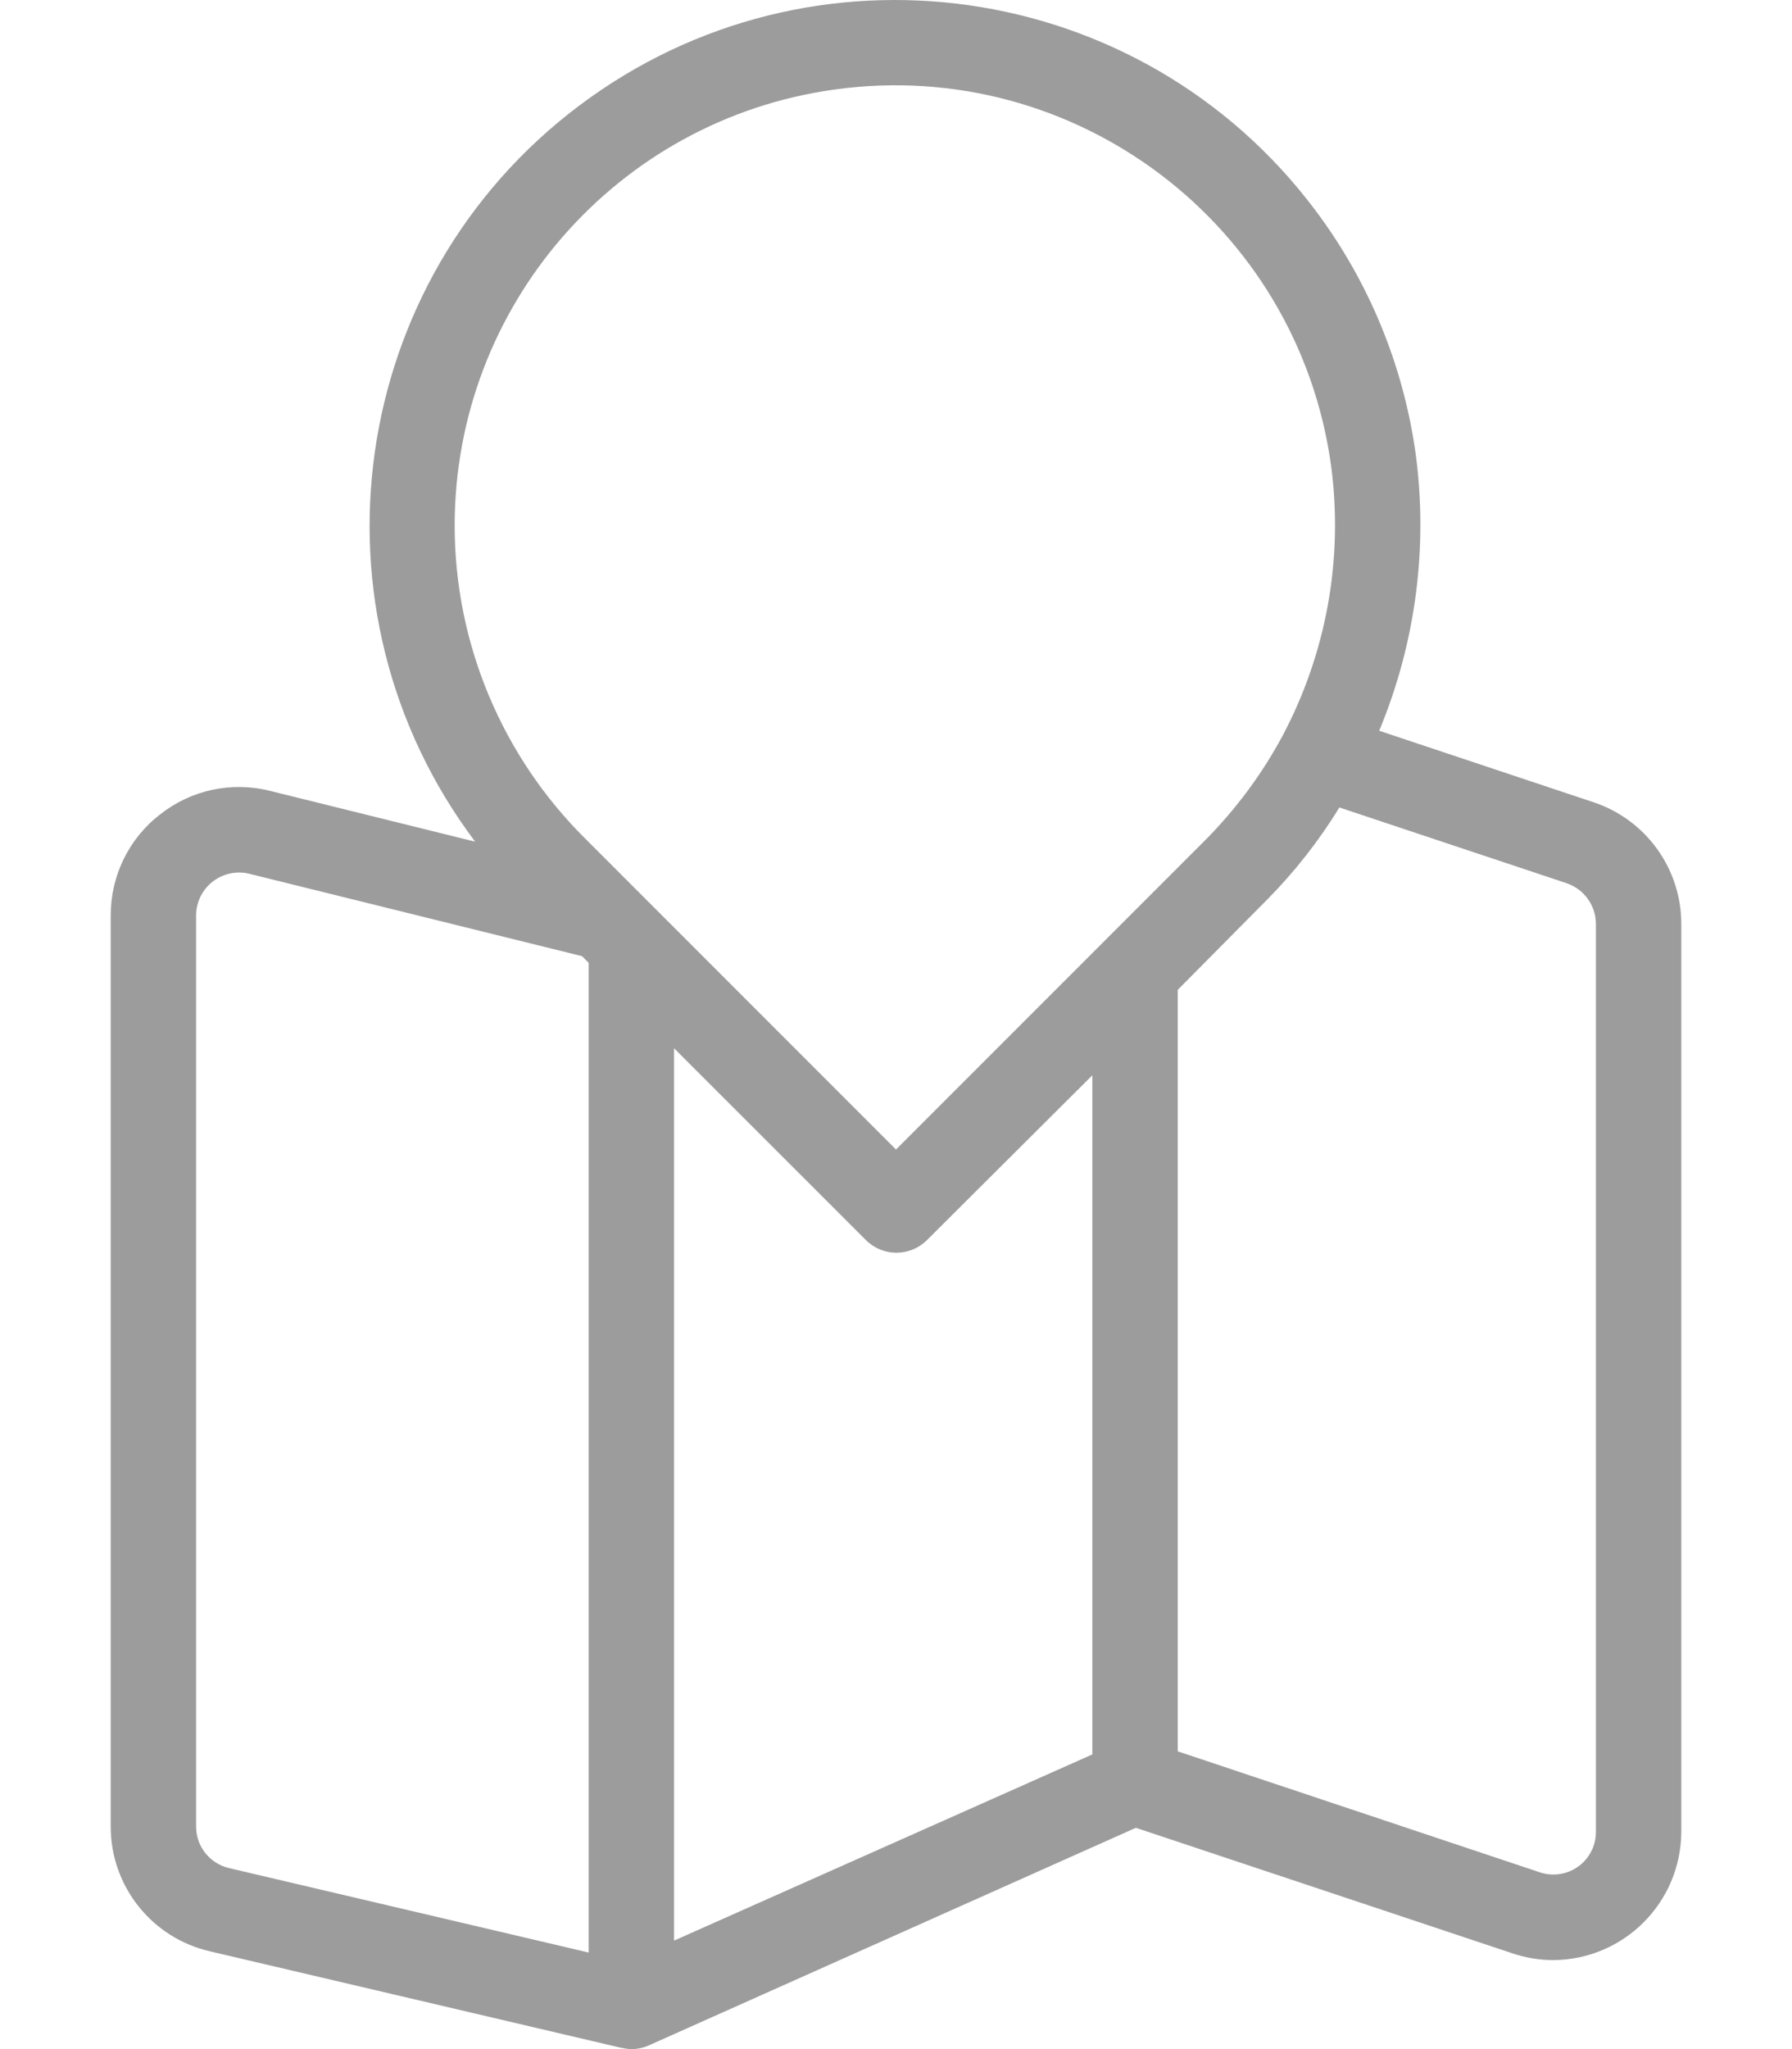 <svg width="14" height="16" viewBox="0 0 14 16" fill="none" xmlns="http://www.w3.org/2000/svg">
<path d="M1.251 6.359C1.493 6.168 1.809 6.1 2.108 6.175L3.712 6.572C2.349 4.76 2.714 2.186 4.526 0.824C6.339 -0.538 8.912 -0.174 10.274 1.639C10.694 2.197 10.964 2.853 11.06 3.544C11.158 4.277 11.059 5.023 10.775 5.706L12.449 6.264C12.858 6.4 13.135 6.782 13.135 7.213V14.303C13.133 14.855 12.687 15.302 12.135 15.305C12.027 15.305 11.918 15.287 11.815 15.252L8.874 14.272L5.069 15.971C5.002 16.001 4.928 16.008 4.857 15.99L4.857 15.991L1.638 15.236C1.185 15.131 0.864 14.727 0.865 14.262V7.146C0.865 6.838 1.007 6.547 1.251 6.359ZM9.201 13.675L12.031 14.62C12.205 14.678 12.393 14.584 12.451 14.41C12.463 14.376 12.468 14.34 12.468 14.303V7.213C12.467 7.069 12.375 6.942 12.238 6.896L10.464 6.305C10.305 6.564 10.117 6.804 9.904 7.02L9.201 7.729V13.675ZM5.266 15.153L8.534 13.699V8.396L7.241 9.684C7.109 9.814 6.897 9.814 6.766 9.684L5.266 8.185V15.153ZM7 8.976L9.427 6.549C9.661 6.311 9.86 6.042 10.018 5.749C10.363 5.101 10.496 4.362 10.399 3.635C10.139 1.753 8.402 0.438 6.52 0.699C4.819 0.934 3.552 2.388 3.552 4.106C3.553 5.024 3.921 5.903 4.573 6.549L7 8.976ZM1.532 14.262C1.532 14.418 1.639 14.552 1.791 14.587L4.599 15.246V7.518L4.547 7.466L1.949 6.823C1.769 6.778 1.586 6.888 1.542 7.068C1.535 7.094 1.532 7.12 1.532 7.146V14.262H1.532Z" fill="#9C9C9C"/>
</svg>
